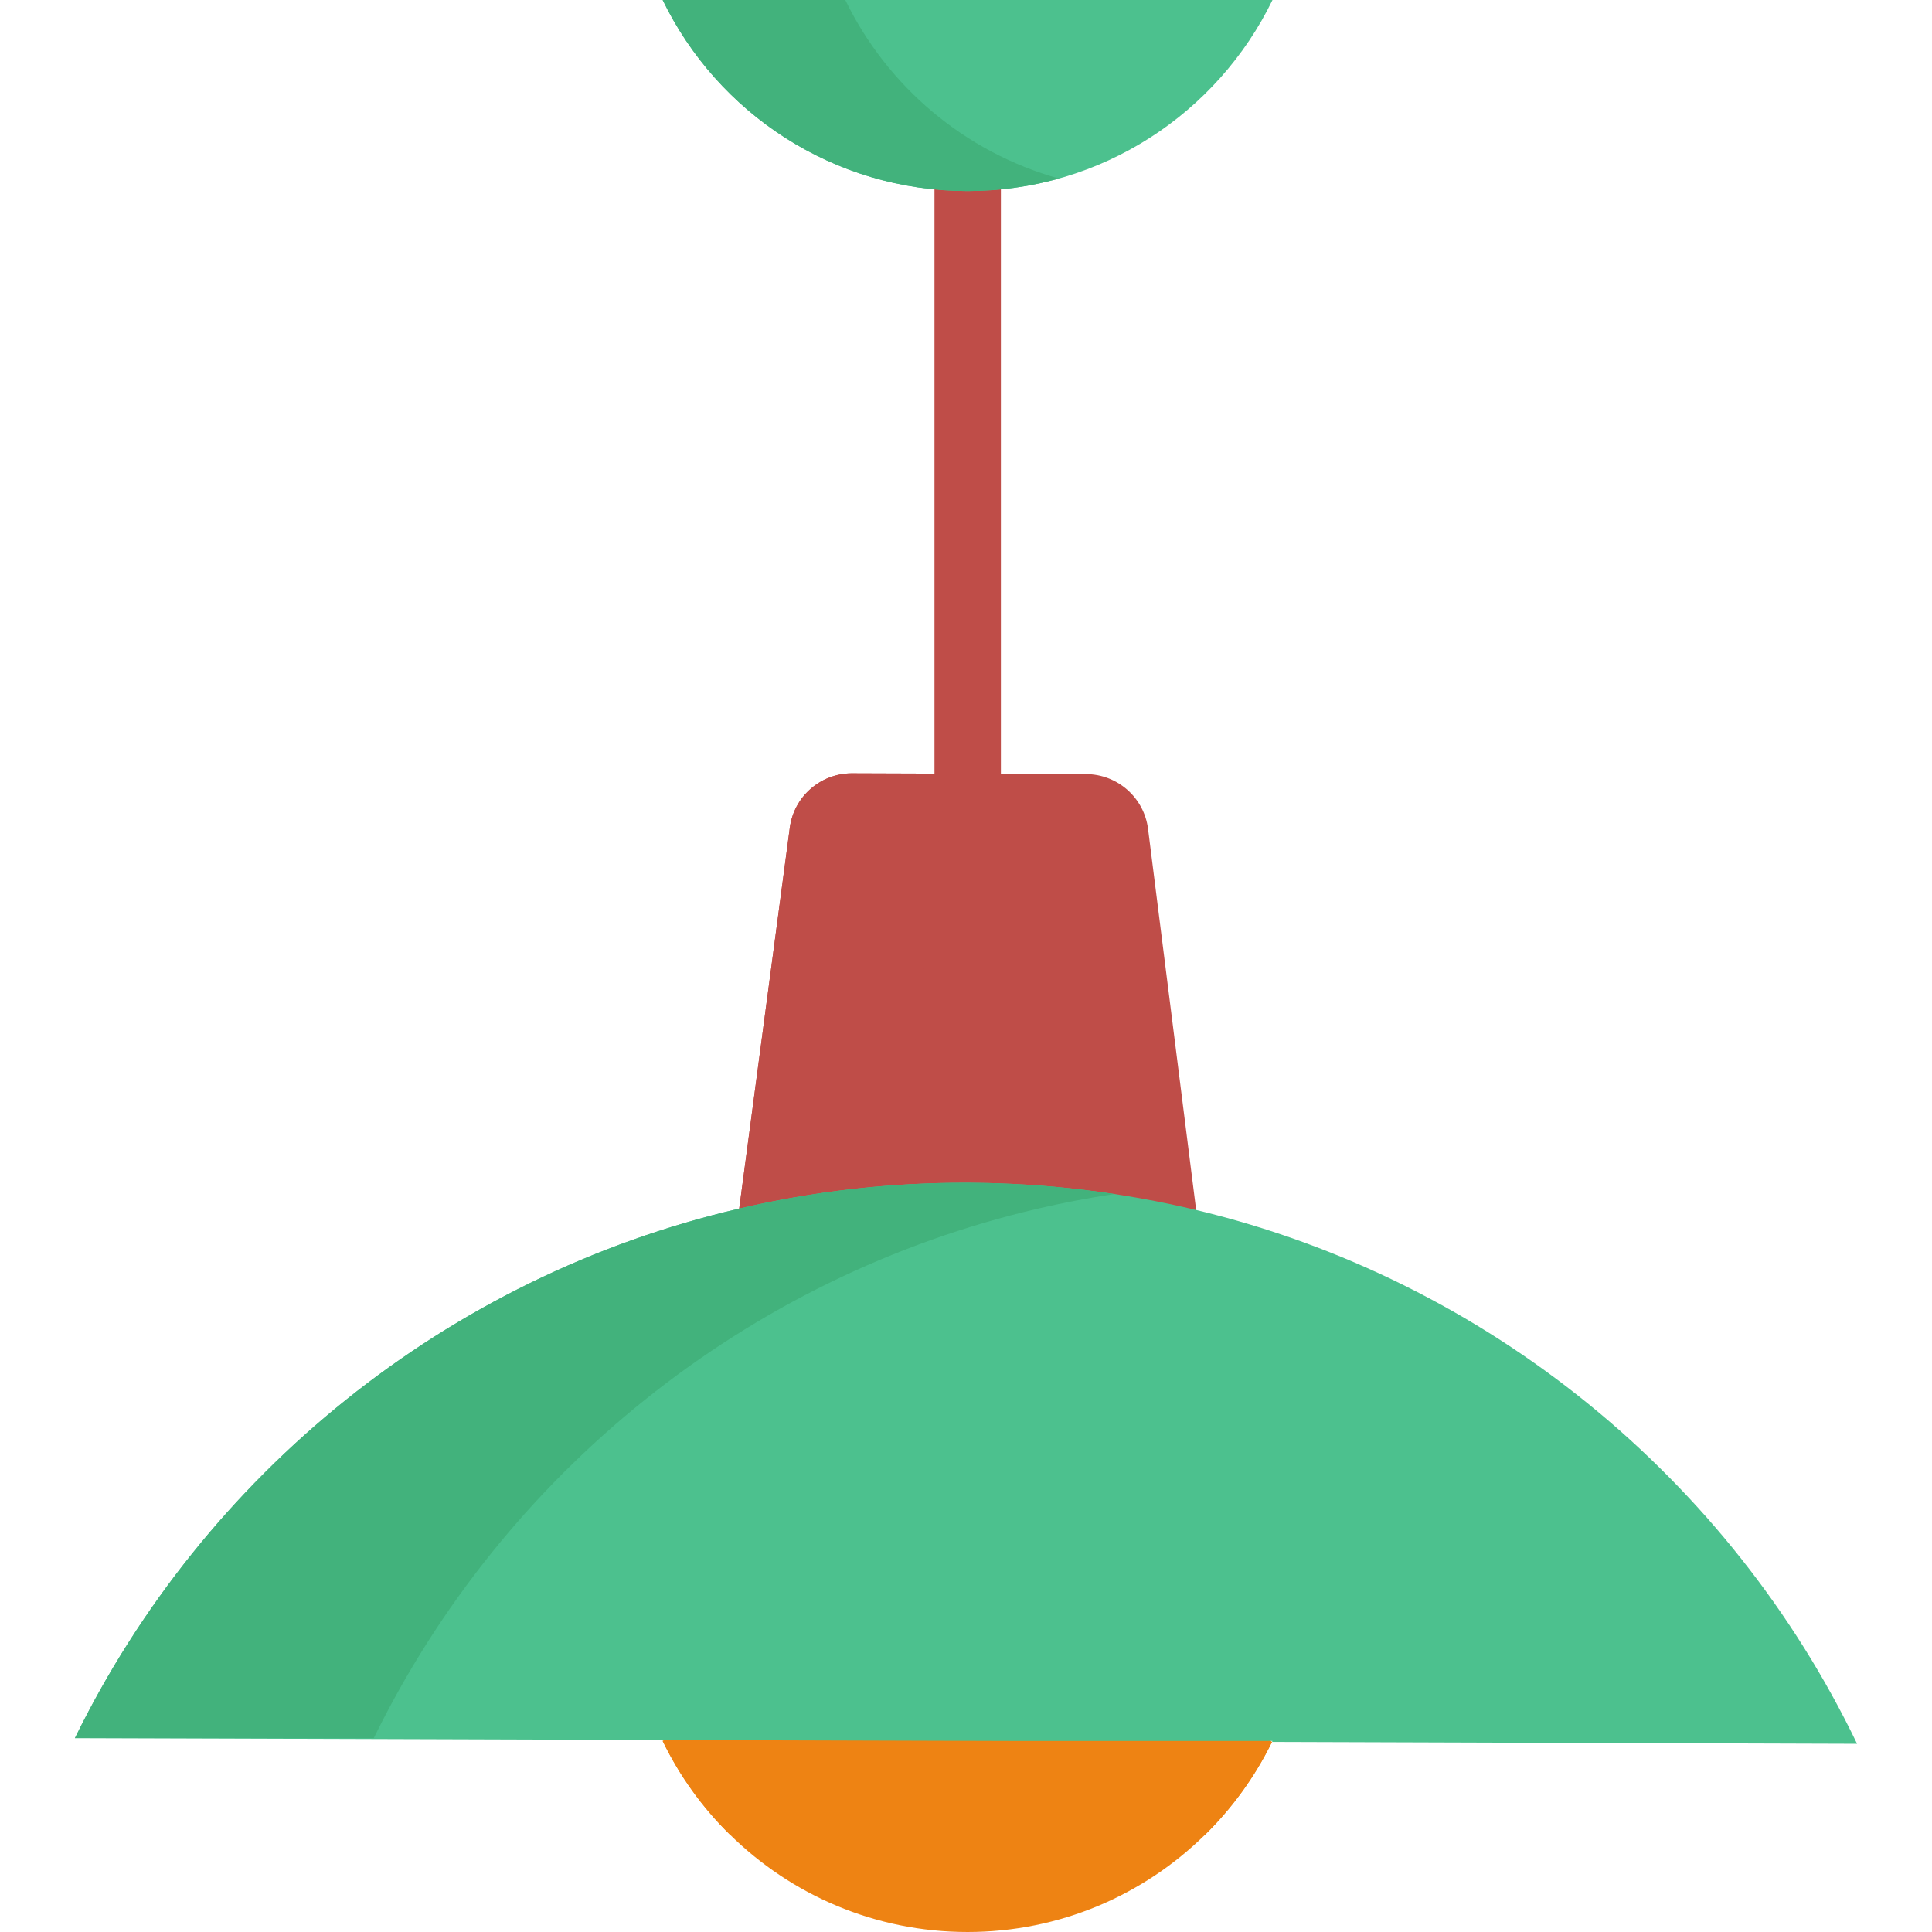<?xml version="1.0" encoding="iso-8859-1"?>
<!-- Uploaded to: SVG Repo, www.svgrepo.com, Generator: SVG Repo Mixer Tools -->
<svg xmlns="http://www.w3.org/2000/svg" xmlns:xlink="http://www.w3.org/1999/xlink" version="1.1" id="Layer_1"  viewBox="0 0 349.061 349.061" xml:space="preserve" width="512" height="512">
<g>
	<rect x="168.835" y="26.489" style="fill:#BF4D48;" width="12" height="121.223"/>
	<path style="fill:#EE8313;" d="M229.815,314.72c-3.08,6.29-7.21,11.981-12.161,16.831c-11.029,10.829-26.16,17.51-42.84,17.51   c-16.76,0-31.949-6.74-42.99-17.651c-4.94-4.86-9.05-10.56-12.1-16.86l56.37-37.751L229.815,314.72"/>
	<path style="fill:#4CC18E;" d="M119.726,0h110.18c-9.919,20.42-30.85,34.5-55.069,34.51h-0.021   C150.576,34.51,129.635,20.43,119.726,0"/>
	<path style="fill:#42B27C;" d="M152.726,0h-33c9.91,20.43,30.85,34.51,55.09,34.51h0.02l0,0c5.71-0.002,11.238-0.787,16.482-2.252   C174.312,27.516,160.294,15.607,152.726,0"/>
	<path style="fill:#BF4D48;" d="M174.854,251.799c-14.21-0.05-38.32-10-41.3-33.44l9.14-68.8c0.74-5.59,5.47-9.77,11.09-9.84   l17.21,0.06l25.23,0.08c5.69,0.02,10.49,4.26,11.2,9.91l8.69,68.84C226.534,242.799,189.064,251.849,174.854,251.799z"/>
	<path style="fill:#BF4D48" d="M170.994,139.779l-9.79,85.02c-8.66,0.63-17.23-8.75-25.49-6.93c-0.02,0-0.04,0.01-0.05,0.01   c-0.25,0.06-0.49,0.11-0.74,0.17c-0.18,0.04-0.35,0.08-0.53,0.12c-0.01,0-0.02,0-0.04,0.01c-0.09,0.02-0.18,0.04-0.27,0.06   c-0.05,0.01-0.11,0.02-0.17,0.04c-0.03,0-0.06,0.01-0.09,0.02c-0.09,0.02-0.18,0.04-0.27,0.06l9.14-68.8   c0.74-5.59,5.47-9.77,11.09-9.84L170.994,139.779z"/>
	<path style="fill:#4CC18E;" d="M335.526,315.061l-105.71-0.341l0.09-0.17h-53.81l-162.561-0.52   c23.321-47.641,67.191-83.38,120.02-95.671c13.26-3.099,27.091-4.719,41.301-4.669c14.209,0.05,28.02,1.75,41.26,4.92   C268.875,231.25,312.516,267.26,335.526,315.061"/>
	<path style="fill:#EE8313" d="M176.095,314.55h-56.37c3.05,6.3,7.16,12,12.1,16.86l44.27,0.141h41.559   c4.951-4.85,9.081-10.541,12.161-16.831L176.095,314.55"/>
	<path style="fill:#42B27C;" d="M174.218,213.69c-0.018,0-0.036,0-0.054,0l0,0c-4.389,0.001-8.742,0.162-13.052,0.476   c-8.651,0.631-17.134,1.881-25.4,3.704l0,0c-0.017,0.004-0.033,0.007-0.05,0.011l0,0c-0.246,0.054-0.492,0.109-0.738,0.165l0,0   c-0.456,0.103-0.913,0.208-1.368,0.314l0,0l0,0l0,0c-52.829,12.291-96.7,48.03-120.02,95.671h53.998   c23.32-47.641,67.19-83.38,120.02-95.671c4.521-1.057,9.114-1.927,13.761-2.632c-7.08-1.073-14.295-1.736-21.624-1.956   c-0.002,0-0.002,0-0.004,0c-0.105-0.003-0.21-0.006-0.314-0.009c-0.046-0.001-0.092-0.003-0.137-0.004   c-0.04-0.001-0.079-0.002-0.119-0.003c-0.09-0.002-0.181-0.005-0.271-0.007c-0.003,0-0.005,0-0.007,0   c-0.106-0.003-0.212-0.005-0.318-0.008c-0.004,0-0.008,0-0.012,0c-1.102-0.026-2.207-0.042-3.313-0.048c-0.003,0-0.005,0-0.008,0   c-0.109,0-0.219-0.001-0.328-0.001l0,0c-0.212-0.001-0.424-0.001-0.635-0.001l0,0C174.219,213.69,174.219,213.69,174.218,213.69   L174.218,213.69"/>
</g>















</svg>